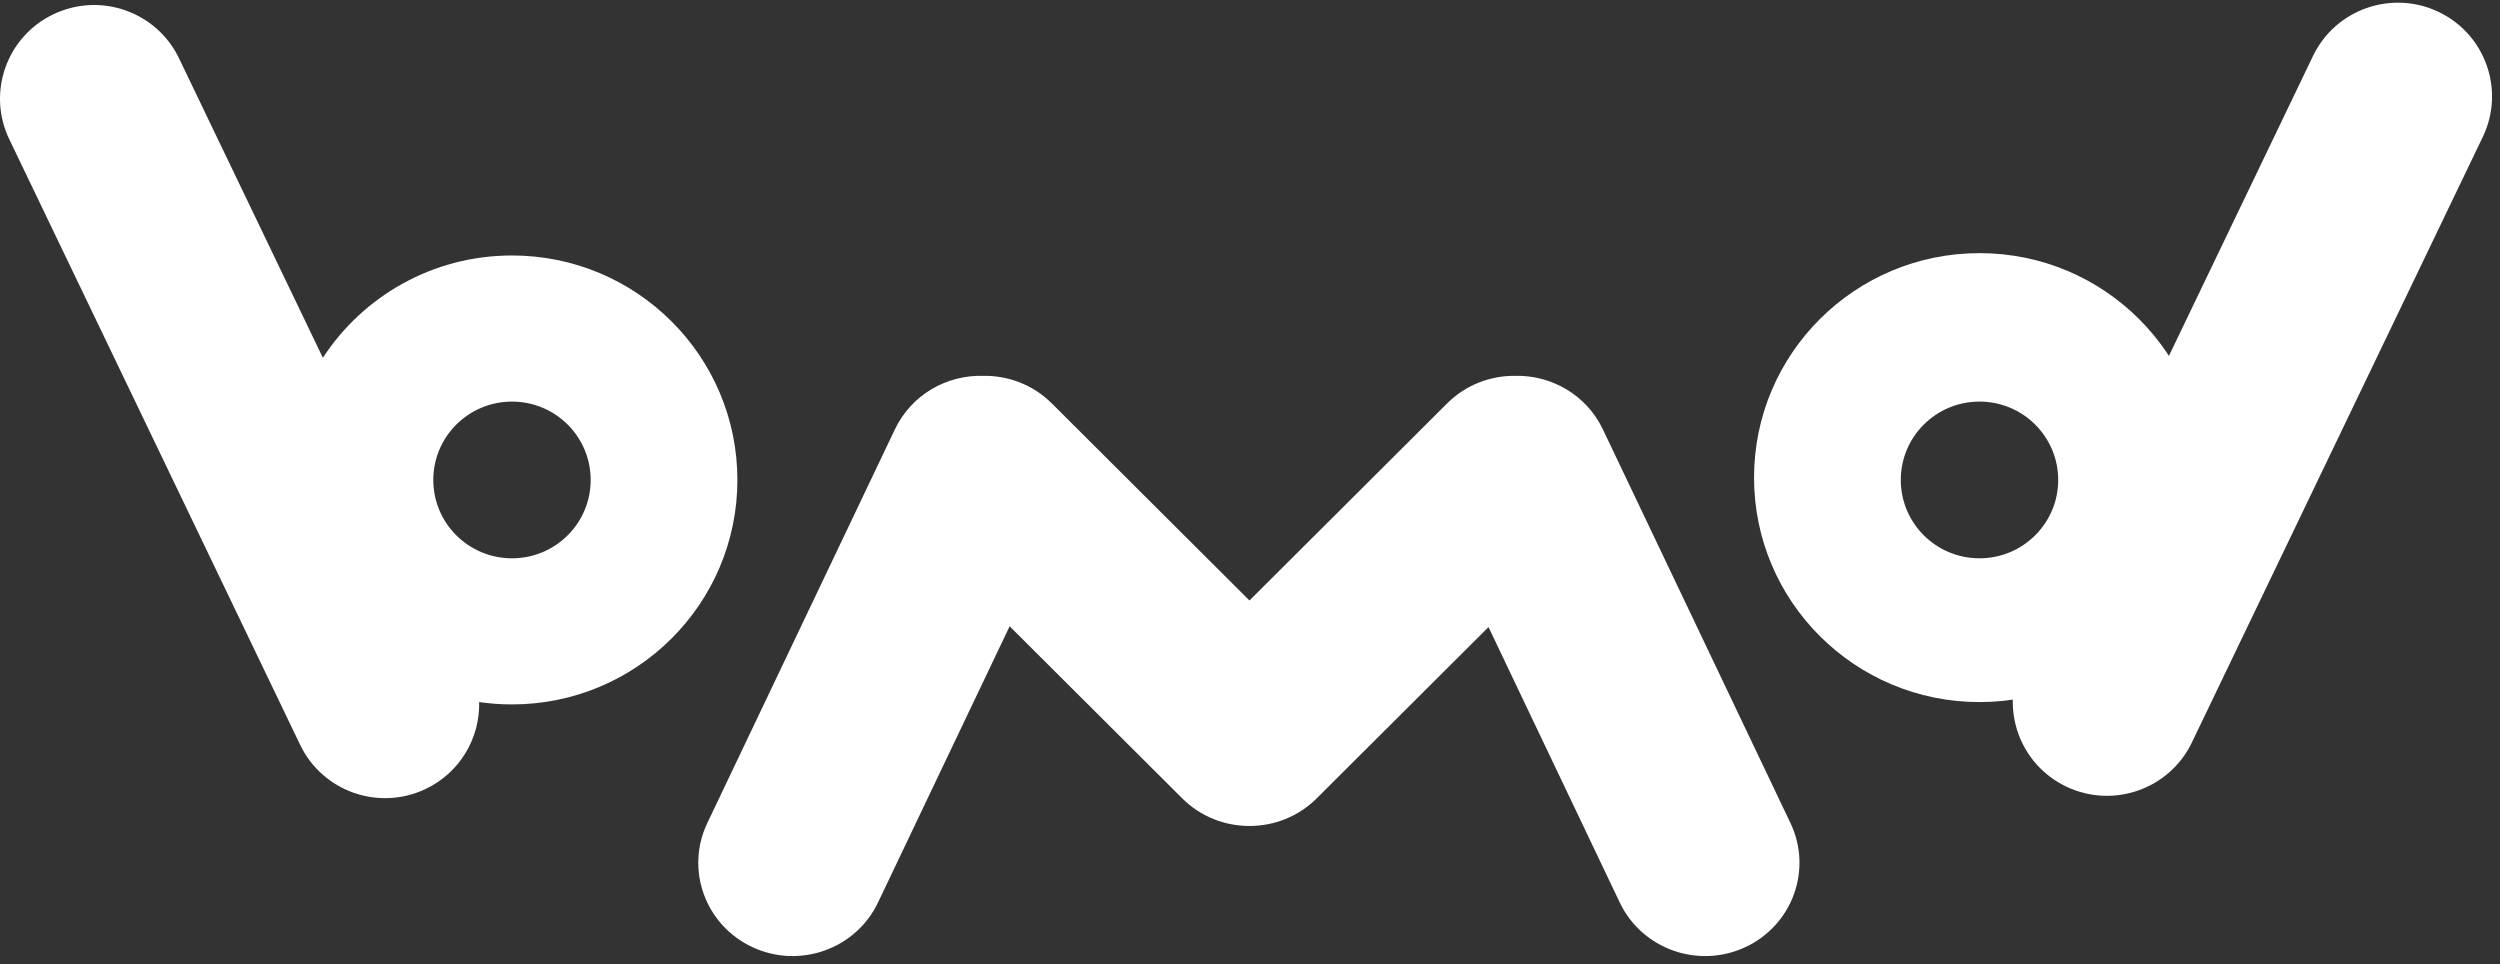 <svg width="236" height="91" viewBox="0 0 236 91" fill="none" xmlns="http://www.w3.org/2000/svg">
<rect x="0" y="0" width="236" height="91" fill="#333333" stroke="none"/>
<path fill-rule="evenodd" clip-rule="evenodd" d="M45.232 66.274C45.315 69.652 43.441 72.926 40.182 74.478C35.756 76.586 30.452 74.722 28.335 70.314L0.872 13.139C-1.245 8.732 0.626 3.449 5.052 1.341C9.478 -0.767 14.782 1.097 16.899 5.504L30.479 33.774C34.272 27.962 40.851 24.117 48.332 24.117C60.083 24.117 69.61 33.604 69.61 45.307C69.61 57.011 60.083 66.497 48.332 66.497C47.279 66.497 46.243 66.421 45.232 66.274ZM48.332 52.705C52.434 52.705 55.76 49.393 55.76 45.307C55.76 41.222 52.434 37.91 48.332 37.91C44.229 37.91 40.903 41.222 40.903 45.307C40.903 49.393 44.229 52.705 48.332 52.705Z" fill="white"/>
<path d="M186.864 66.276C175.11 66.276 165.582 56.79 165.582 45.087C165.582 33.383 175.11 23.896 186.864 23.896C198.618 23.896 208.146 33.383 208.146 45.087C208.146 56.79 198.618 66.276 186.864 66.276ZM186.864 52.704C190.968 52.704 194.294 49.392 194.294 45.307C194.294 41.221 190.968 37.909 186.864 37.909C182.761 37.909 179.434 41.221 179.434 45.307C179.434 49.392 182.761 52.704 186.864 52.704Z" fill="white"/>
<path fill-rule="evenodd" clip-rule="evenodd" d="M234.378 12.919C236.495 8.511 234.623 3.229 230.197 1.121C225.77 -0.987 220.465 0.877 218.348 5.284L190.88 62.459C188.762 66.867 190.634 72.149 195.061 74.257C199.488 76.366 204.793 74.502 206.91 70.095L234.378 12.919Z" fill="white"/>
<path fill-rule="evenodd" clip-rule="evenodd" d="M143.03 35.479C146.45 35.397 149.759 37.275 151.31 40.53L169.02 77.697C171.116 82.095 169.207 87.34 164.757 89.412C160.307 91.483 155.001 89.597 152.906 85.198L140.515 59.195L124.297 75.364C122.55 77.106 120.249 77.976 117.949 77.97C115.65 77.976 113.349 77.106 111.602 75.364L95.31 59.12L82.883 85.198C80.787 89.597 75.482 91.483 71.032 89.412C66.582 87.34 64.673 82.095 66.769 77.697L84.479 40.53C86.036 37.263 89.365 35.382 92.799 35.48C95.147 35.436 97.509 36.305 99.293 38.084L117.949 56.686L136.606 38.084C138.373 36.323 140.705 35.454 143.03 35.479Z" fill="white"/>
</svg>

